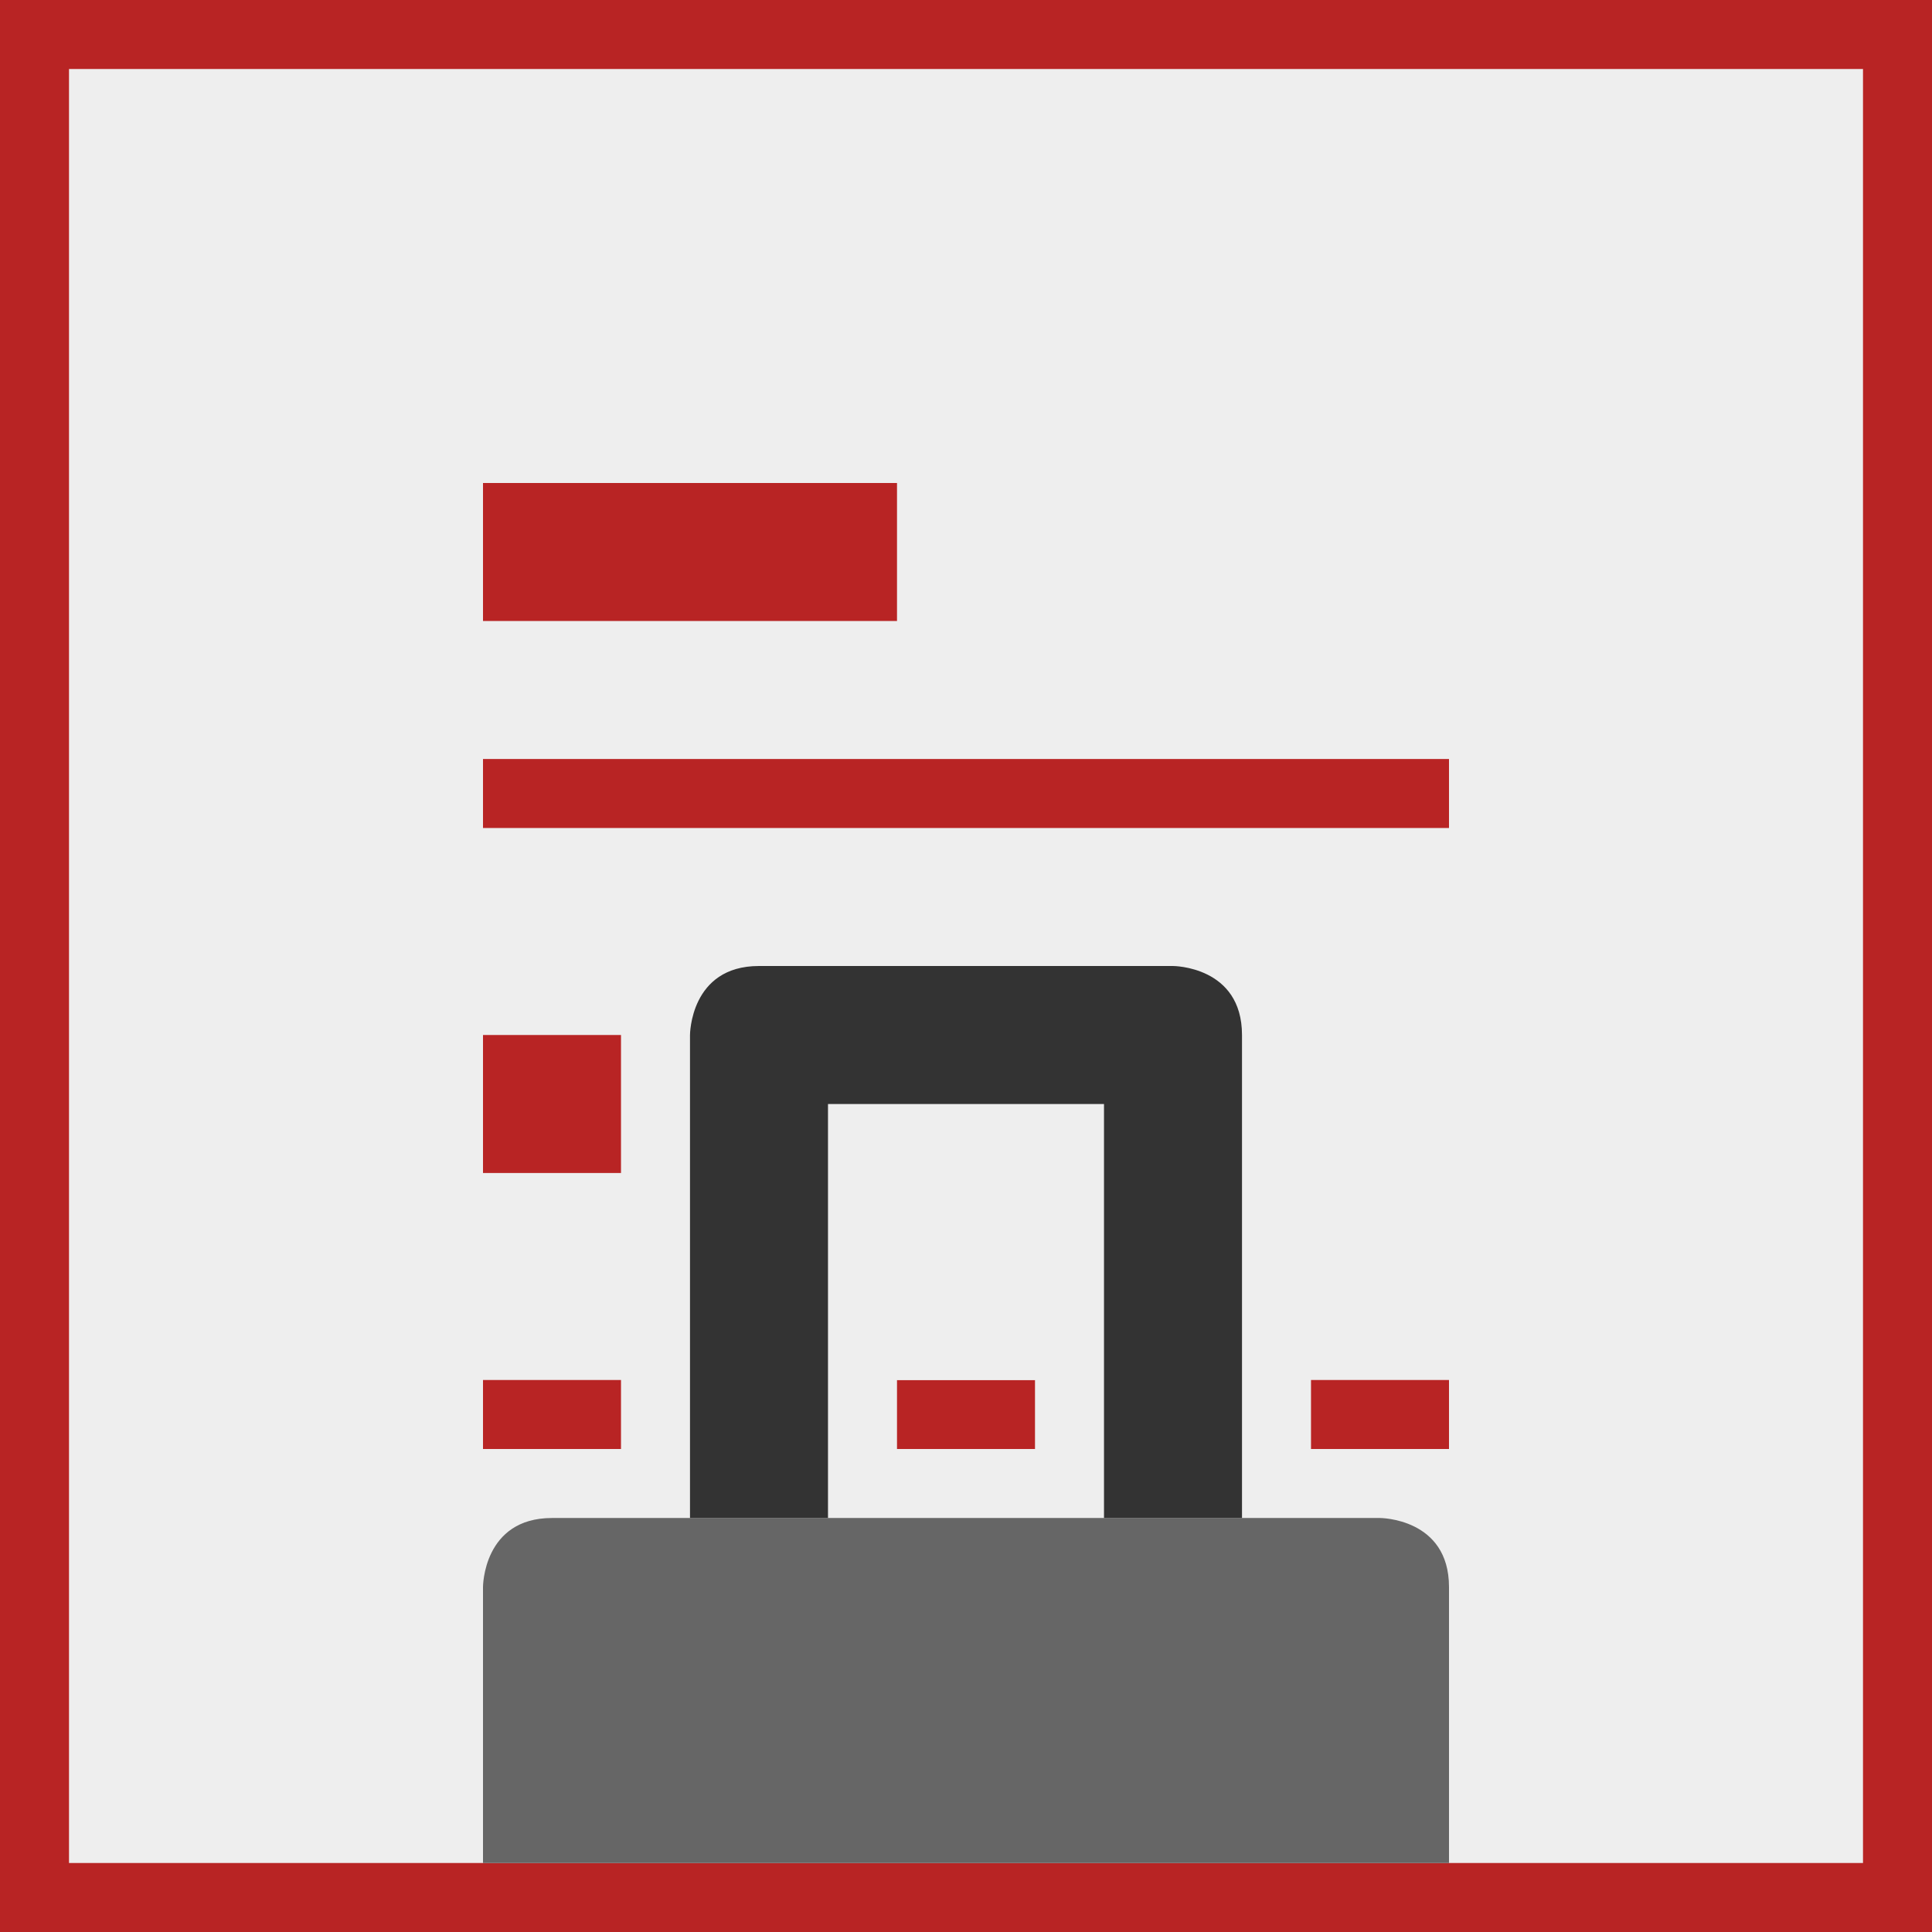 <?xml version="1.0" encoding="utf-8"?>
<!-- Generator: Adobe Illustrator 16.0.0, SVG Export Plug-In . SVG Version: 6.00 Build 0)  -->
<!DOCTYPE svg PUBLIC "-//W3C//DTD SVG 1.0//EN" "http://www.w3.org/TR/2001/REC-SVG-20010904/DTD/svg10.dtd">
<svg version="1.0" xmlns="http://www.w3.org/2000/svg" xmlns:xlink="http://www.w3.org/1999/xlink" x="0px" y="0px" width="28px"
	 height="28px" viewBox="0 0 28 28" enable-background="new 0 0 28 28" xml:space="preserve">
<rect x="0" y="0" width="28" height="28" fill="#808080" stroke="none"/>
<g id="Background">
	<rect x="0.5" y="0.5" fill="#EEEEEE" stroke="#B82424" stroke-miterlimit="10" width="27" height="27"/>
</g>
<g id="Guides">
</g>
<g id="Main_Shape">
	<rect x="7" y="7" fill="#B82424" width="6" height="2"/>
	<rect x="7" y="11" fill="#B82424" width="14" height="1"/>
	<rect x="7" y="20" fill="#B82424" width="14" height="1"/>
	<rect x="7" y="15" fill="#B82424" width="6" height="2"/>
</g>
<g id="Main_Shape_Hover">
	<polygon fill="#EEEEEE" points="9,21 9,13 19,13 19,21 15,21 15,20 13,20 13,21 	"/>
</g>
<g id="Lock_Shape">
	<path fill="#666666" d="M7,27v-4c0,0,0-1,1-1s12,0,12,0s1,0,1,1s0,4,0,4H7z"/>
	<path fill="#333333" d="M10,22v-7c0,0,0-1,1-1s6,0,6,0s1,0,1,1s0,7,0,7h-2v-6h-4v6"/>
</g>
</svg>
